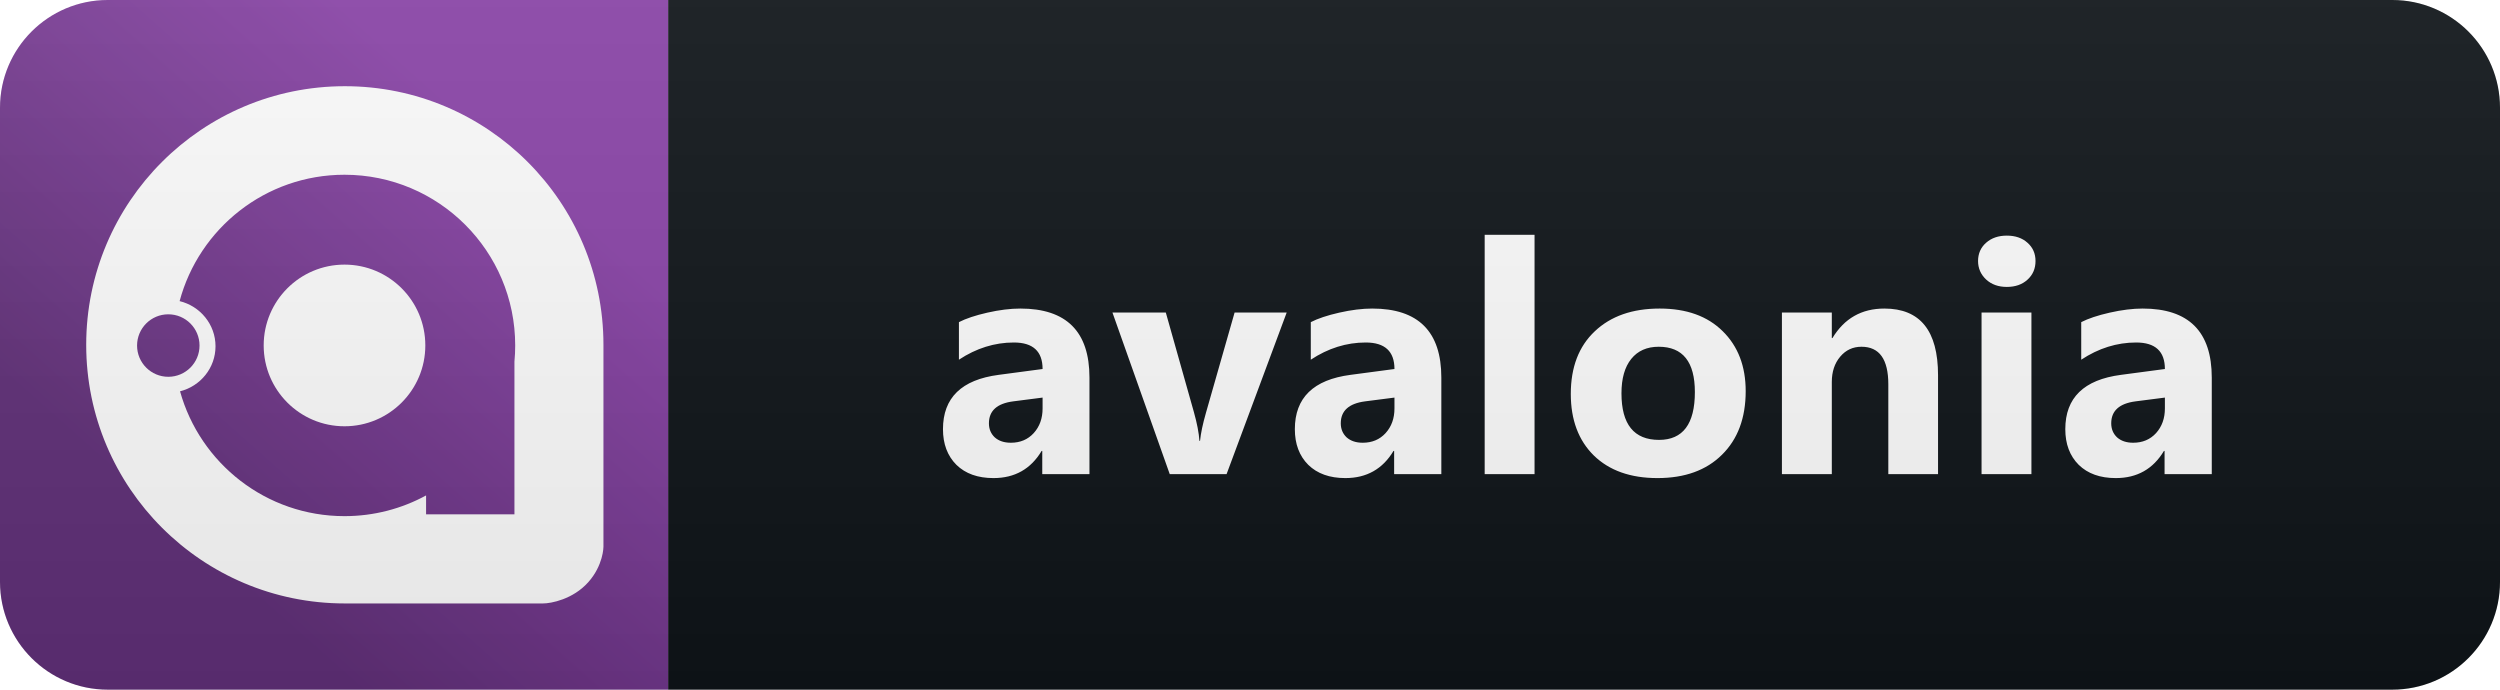 <svg width="116" height="32" viewBox="0 0 116 32" fill="none" xmlns="http://www.w3.org/2000/svg">
<path d="M111 0H31V32H111C113.761 32 116 29.761 116 27V5C116 2.239 113.761 0 111 0Z" fill="#0F1418"/>
<path d="M31 0H5C2.239 0 0 2.239 0 5V27C0 29.761 2.239 32 5 32H31V0Z" fill="url(#paint0_linear)"/>
<path d="M12.235 16.028C12.235 13.957 13.914 12.278 15.985 12.278C18.056 12.278 19.735 13.957 19.735 16.028C19.735 18.1 18.056 19.779 15.985 19.779C13.914 19.779 12.235 18.1 12.235 16.028Z" fill="white"/>
<path fill-rule="evenodd" clip-rule="evenodd" d="M28 25.371L28 16C28 9.373 22.627 4 16 4C9.373 4 4 9.373 4 16C4 22.627 9.373 28 16 28H25.194C25.566 28 26.58 27.811 27.29 27.02C28 26.229 28 25.371 28 25.371ZM15.985 8.108C12.322 8.108 9.239 10.595 8.334 13.972C9.29 14.204 10 15.054 10 16.067C10 17.074 9.3 17.919 8.354 18.157C9.284 21.498 12.348 23.949 15.985 23.949C17.356 23.949 18.646 23.601 19.77 22.988V23.866H23.87V16.779C23.894 16.532 23.905 16.282 23.905 16.028C23.905 11.654 20.359 8.108 15.985 8.108ZM7.809 17.483C8.609 17.483 9.258 16.834 9.258 16.034C9.258 15.233 8.609 14.584 7.809 14.584C7.008 14.584 6.36 15.233 6.36 16.034C6.36 16.834 7.008 17.483 7.809 17.483Z" fill="white"/>
<g filter="url(#filter0_d)">
<path d="M50.551 21H48.361V19.923H48.332C47.829 20.763 47.084 21.183 46.098 21.183C45.37 21.183 44.797 20.978 44.377 20.568C43.962 20.153 43.754 19.601 43.754 18.913C43.754 17.457 44.616 16.618 46.34 16.393L48.376 16.122C48.376 15.302 47.931 14.892 47.043 14.892C46.149 14.892 45.3 15.158 44.494 15.69V13.947C44.816 13.781 45.256 13.634 45.812 13.507C46.374 13.38 46.884 13.317 47.343 13.317C49.482 13.317 50.551 14.384 50.551 16.518V21ZM48.376 17.953V17.448L47.013 17.623C46.261 17.721 45.886 18.061 45.886 18.642C45.886 18.905 45.976 19.123 46.157 19.294C46.342 19.459 46.591 19.543 46.904 19.543C47.338 19.543 47.692 19.394 47.965 19.096C48.239 18.793 48.376 18.412 48.376 17.953ZM59.703 13.5L56.913 21H54.276L51.617 13.5H54.093L55.397 18.122C55.543 18.644 55.629 19.088 55.653 19.455H55.682C55.716 19.108 55.807 18.678 55.953 18.166L57.286 13.5H59.703ZM66.878 21H64.688V19.923H64.659C64.156 20.763 63.411 21.183 62.425 21.183C61.697 21.183 61.123 20.978 60.703 20.568C60.288 20.153 60.081 19.601 60.081 18.913C60.081 17.457 60.943 16.618 62.666 16.393L64.703 16.122C64.703 15.302 64.258 14.892 63.37 14.892C62.476 14.892 61.626 15.158 60.821 15.69V13.947C61.143 13.781 61.582 13.634 62.139 13.507C62.7 13.38 63.211 13.317 63.67 13.317C65.808 13.317 66.878 14.384 66.878 16.518V21ZM64.703 17.953V17.448L63.34 17.623C62.588 17.721 62.212 18.061 62.212 18.642C62.212 18.905 62.303 19.123 62.483 19.294C62.669 19.459 62.918 19.543 63.23 19.543C63.665 19.543 64.019 19.394 64.292 19.096C64.566 18.793 64.703 18.412 64.703 17.953ZM71.203 21H68.889V9.896H71.203V21ZM76.906 21.183C75.656 21.183 74.672 20.834 73.954 20.136C73.241 19.433 72.885 18.48 72.885 17.279C72.885 16.039 73.256 15.07 73.998 14.372C74.74 13.668 75.744 13.317 77.008 13.317C78.253 13.317 79.23 13.668 79.938 14.372C80.646 15.07 81 15.995 81 17.148C81 18.393 80.634 19.377 79.901 20.099C79.174 20.822 78.175 21.183 76.906 21.183ZM76.964 15.089C76.418 15.089 75.993 15.277 75.69 15.653C75.387 16.029 75.236 16.561 75.236 17.25C75.236 18.69 75.817 19.411 76.979 19.411C78.087 19.411 78.642 18.671 78.642 17.191C78.642 15.79 78.082 15.089 76.964 15.089ZM89.925 21H87.618V16.832C87.618 15.67 87.203 15.089 86.373 15.089C85.972 15.089 85.643 15.243 85.384 15.551C85.125 15.858 84.996 16.249 84.996 16.723V21H82.681V13.5H84.996V14.687H85.025C85.577 13.773 86.38 13.317 87.435 13.317C89.095 13.317 89.925 14.347 89.925 16.408V21ZM93.115 12.313C92.725 12.313 92.405 12.199 92.156 11.969C91.907 11.735 91.782 11.449 91.782 11.112C91.782 10.766 91.907 10.482 92.156 10.263C92.405 10.043 92.725 9.933 93.115 9.933C93.511 9.933 93.831 10.043 94.075 10.263C94.324 10.482 94.448 10.766 94.448 11.112C94.448 11.464 94.324 11.752 94.075 11.977C93.831 12.201 93.511 12.313 93.115 12.313ZM94.258 21H91.944V13.5H94.258V21ZM102.626 21H100.436V19.923H100.407C99.904 20.763 99.16 21.183 98.173 21.183C97.446 21.183 96.872 20.978 96.452 20.568C96.037 20.153 95.83 19.601 95.83 18.913C95.83 17.457 96.691 16.618 98.415 16.393L100.451 16.122C100.451 15.302 100.007 14.892 99.118 14.892C98.225 14.892 97.375 15.158 96.569 15.69V13.947C96.892 13.781 97.331 13.634 97.888 13.507C98.449 13.38 98.959 13.317 99.418 13.317C101.557 13.317 102.626 14.384 102.626 16.518V21ZM100.451 17.953V17.448L99.089 17.623C98.337 17.721 97.961 18.061 97.961 18.642C97.961 18.905 98.051 19.123 98.232 19.294C98.417 19.459 98.666 19.543 98.979 19.543C99.413 19.543 99.767 19.394 100.041 19.096C100.314 18.793 100.451 18.412 100.451 17.953Z" fill="white"/>
</g>
<path d="M111 0H5C2.239 0 0 2.239 0 5V27C0 29.761 2.239 32 5 32H111C113.761 32 116 29.761 116 27V5C116 2.239 113.761 0 111 0Z" fill="url(#paint1_linear)"/>
<defs>
<filter id="filter0_d" x="42.754" y="9.896" width="60.872" height="13.287" filterUnits="userSpaceOnUse" color-interpolation-filters="sRGB">
<feFlood flood-opacity="0" result="BackgroundImageFix"/>
<feColorMatrix in="SourceAlpha" type="matrix" values="0 0 0 0 0 0 0 0 0 0 0 0 0 0 0 0 0 0 127 0"/>
<feOffset dy="1"/>
<feGaussianBlur stdDeviation="0.5"/>
<feColorMatrix type="matrix" values="0 0 0 0 0 0 0 0 0 0 0 0 0 0 0 0 0 0 1 0"/>
<feBlend mode="normal" in2="BackgroundImageFix" result="effect1_dropShadow"/>
<feBlend mode="normal" in="SourceGraphic" in2="effect1_dropShadow" result="shape"/>
</filter>
<linearGradient id="paint0_linear" x1="7.5" y1="24" x2="23" y2="6.5" gradientUnits="userSpaceOnUse">
<stop stop-color="#613079"/>
<stop offset="1" stop-color="#8B44A9"/>
</linearGradient>
<linearGradient id="paint1_linear" x1="0" y1="0" x2="0" y2="32" gradientUnits="userSpaceOnUse">
<stop stop-color="#BBBBBB" stop-opacity="0.1"/>
<stop offset="1" stop-opacity="0.1"/>
</linearGradient>
</defs>
</svg>
